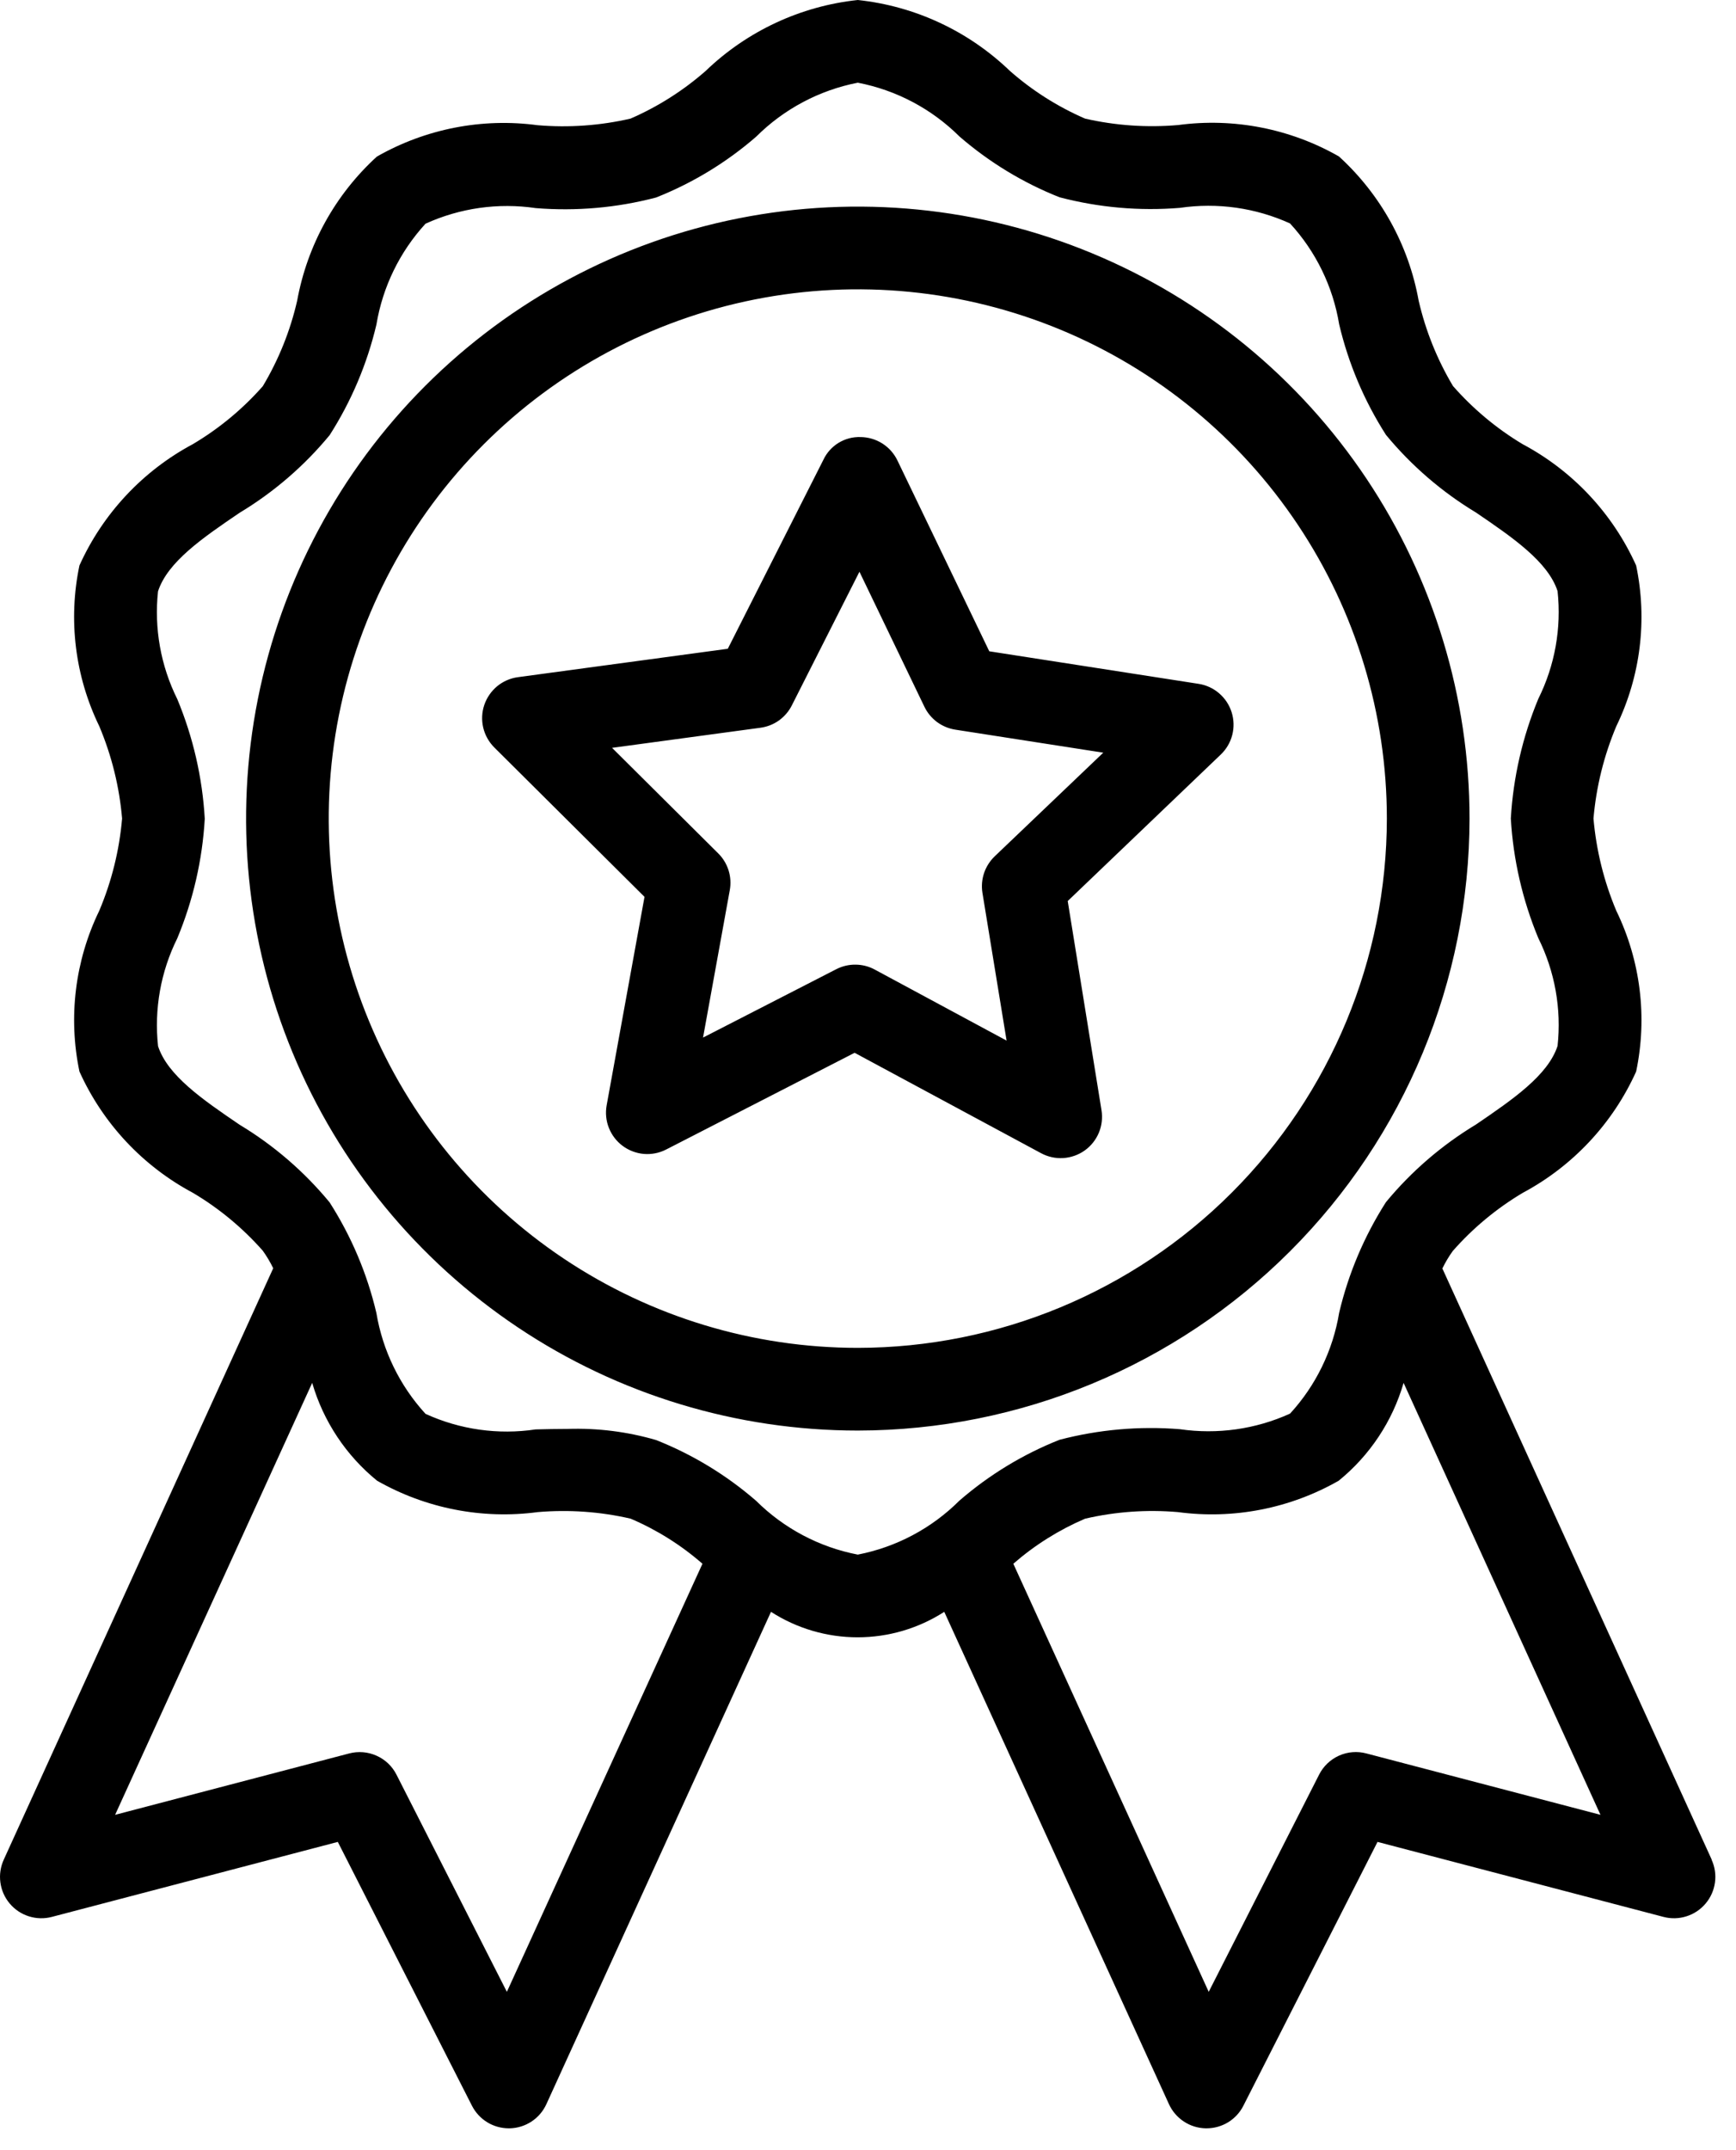 <svg width="42" height="52" viewBox="0 0 42 52" fill="none" xmlns="http://www.w3.org/2000/svg">
<path d="M29.798 17.226C29.742 17.048 29.638 16.89 29.496 16.768C29.355 16.646 29.183 16.567 28.998 16.538L23.934 15.751L21.712 11.136C21.631 10.968 21.505 10.826 21.348 10.726C21.19 10.626 21.008 10.572 20.821 10.57C20.634 10.563 20.449 10.612 20.289 10.709C20.129 10.807 20.001 10.949 19.921 11.119L17.608 15.69L12.53 16.377C12.345 16.402 12.171 16.478 12.027 16.597C11.884 16.716 11.776 16.873 11.716 17.05C11.657 17.226 11.648 17.416 11.691 17.598C11.734 17.779 11.827 17.945 11.959 18.077L15.593 21.69L14.677 26.731C14.644 26.915 14.662 27.104 14.731 27.277C14.8 27.451 14.915 27.602 15.065 27.713C15.215 27.824 15.393 27.891 15.579 27.907C15.765 27.922 15.951 27.885 16.117 27.8L20.676 25.461L25.187 27.889C25.352 27.978 25.538 28.019 25.724 28.007C25.91 27.995 26.09 27.932 26.242 27.824C26.394 27.716 26.513 27.567 26.585 27.395C26.657 27.222 26.679 27.033 26.649 26.849L25.832 21.791L29.532 18.251C29.668 18.122 29.765 17.958 29.812 17.777C29.859 17.595 29.854 17.405 29.798 17.226ZM24.068 20.707C23.951 20.819 23.862 20.957 23.809 21.111C23.757 21.265 23.743 21.429 23.768 21.589L24.353 25.166L21.163 23.448C21.021 23.371 20.861 23.33 20.699 23.329C20.537 23.327 20.377 23.365 20.233 23.439L17.009 25.093L17.656 21.528C17.685 21.369 17.675 21.204 17.627 21.05C17.578 20.895 17.493 20.754 17.378 20.64L14.808 18.086L18.399 17.6C18.56 17.578 18.713 17.518 18.845 17.424C18.977 17.329 19.084 17.205 19.157 17.06L20.793 13.827L22.364 17.091C22.434 17.237 22.539 17.364 22.669 17.461C22.799 17.557 22.951 17.621 23.111 17.646L26.692 18.203L24.068 20.707ZM35.553 19.799C35.554 16.872 34.686 14.01 33.06 11.576C31.434 9.142 29.123 7.245 26.418 6.124C23.714 5.004 20.738 4.71 17.867 5.281C14.996 5.852 12.359 7.261 10.289 9.331C8.219 11.401 6.809 14.038 6.238 16.909C5.667 19.78 5.96 22.756 7.08 25.46C8.2 28.165 10.097 30.476 12.531 32.103C14.964 33.729 17.826 34.597 20.753 34.597C24.677 34.593 28.439 33.033 31.213 30.259C33.988 27.484 35.549 23.723 35.553 19.799ZM20.753 32.597C18.222 32.597 15.747 31.846 13.642 30.44C11.537 29.033 9.896 27.034 8.928 24.695C7.959 22.357 7.705 19.783 8.199 17.3C8.693 14.817 9.912 12.536 11.702 10.746C13.492 8.956 15.773 7.737 18.256 7.243C20.739 6.749 23.313 7.003 25.652 7.971C27.991 8.94 29.99 10.581 31.396 12.686C32.803 14.791 33.553 17.265 33.553 19.797C33.55 23.191 32.2 26.444 29.8 28.844C27.401 31.244 24.147 32.594 20.753 32.597ZM41.414 44.977L34.896 30.677C34.968 30.529 35.052 30.387 35.148 30.254C35.635 29.7 36.206 29.226 36.839 28.849C38.053 28.201 39.019 27.169 39.584 25.915C39.86 24.601 39.691 23.233 39.104 22.026C38.805 21.316 38.619 20.564 38.552 19.796C38.618 19.028 38.805 18.275 39.104 17.564C39.691 16.357 39.86 14.989 39.584 13.676C39.019 12.421 38.053 11.389 36.838 10.742C36.207 10.364 35.639 9.889 35.153 9.336C34.77 8.695 34.49 7.998 34.322 7.27C34.08 5.927 33.402 4.702 32.393 3.783C31.215 3.111 29.849 2.844 28.505 3.024C27.751 3.09 26.991 3.037 26.253 2.869C25.591 2.582 24.977 2.193 24.434 1.716C23.432 0.751 22.137 0.147 20.753 0C19.37 0.147 18.075 0.751 17.072 1.716C16.529 2.192 15.916 2.581 15.253 2.869C14.517 3.038 13.759 3.092 13.006 3.028C11.662 2.848 10.296 3.115 9.118 3.787C8.11 4.706 7.433 5.932 7.189 7.274C7.022 8.002 6.742 8.699 6.358 9.34C5.872 9.892 5.301 10.364 4.668 10.74C3.454 11.388 2.488 12.42 1.922 13.675C1.646 14.988 1.815 16.356 2.402 17.563C2.702 18.274 2.888 19.027 2.954 19.795C2.888 20.562 2.702 21.314 2.402 22.024C1.815 23.232 1.647 24.6 1.922 25.914C2.488 27.169 3.454 28.201 4.668 28.848C5.301 29.224 5.871 29.696 6.358 30.248C6.454 30.382 6.538 30.524 6.61 30.672L0.092 44.972C0.013 45.144 -0.016 45.335 0.009 45.523C0.034 45.711 0.111 45.888 0.233 46.033C0.355 46.179 0.515 46.287 0.696 46.344C0.877 46.402 1.07 46.407 1.253 46.359L8.173 44.545L11.418 50.925C11.502 51.09 11.63 51.228 11.787 51.325C11.944 51.421 12.126 51.472 12.31 51.472H12.331C12.519 51.468 12.702 51.411 12.86 51.307C13.017 51.204 13.141 51.058 13.219 50.887L18.653 38.981C19.278 39.383 20.006 39.597 20.749 39.597C21.493 39.597 22.22 39.383 22.845 38.981L28.281 50.887C28.359 51.058 28.484 51.204 28.641 51.307C28.798 51.411 28.981 51.468 29.169 51.472H29.19C29.375 51.472 29.556 51.421 29.714 51.325C29.871 51.228 29.999 51.09 30.082 50.925L33.327 44.545L40.247 46.359C40.43 46.407 40.623 46.402 40.803 46.344C40.983 46.287 41.144 46.18 41.265 46.035C41.387 45.891 41.465 45.715 41.491 45.527C41.517 45.34 41.489 45.149 41.41 44.977H41.414ZM12.263 48.171L9.593 42.92C9.49 42.716 9.32 42.554 9.111 42.461C8.903 42.367 8.668 42.348 8.447 42.406L2.785 43.89L7.553 33.444C7.824 34.374 8.372 35.199 9.123 35.81C10.301 36.481 11.666 36.748 13.01 36.569C13.763 36.505 14.522 36.558 15.258 36.728C15.891 36.998 16.477 37.366 16.995 37.818L12.263 48.171ZM18.294 36.297C17.576 35.674 16.757 35.176 15.872 34.826C15.179 34.624 14.459 34.534 13.737 34.557C13.478 34.557 13.217 34.563 12.96 34.569C12.054 34.705 11.128 34.574 10.295 34.193C9.671 33.512 9.258 32.664 9.106 31.753C8.883 30.804 8.5 29.899 7.974 29.078C7.36 28.334 6.624 27.699 5.797 27.201C4.897 26.589 4.055 26.009 3.824 25.301C3.727 24.405 3.888 23.5 4.289 22.693C4.672 21.773 4.897 20.796 4.954 19.801C4.897 18.806 4.672 17.827 4.289 16.907C3.888 16.101 3.727 15.196 3.823 14.301C4.055 13.589 4.901 13.009 5.797 12.401C6.624 11.903 7.361 11.268 7.975 10.524C8.501 9.702 8.883 8.798 9.107 7.849C9.258 6.938 9.671 6.09 10.295 5.41C11.129 5.03 12.055 4.899 12.961 5.033C13.939 5.112 14.923 5.026 15.872 4.777C16.757 4.427 17.576 3.929 18.294 3.306C18.966 2.636 19.822 2.181 20.753 2C21.684 2.179 22.54 2.632 23.212 3.3C23.931 3.923 24.75 4.421 25.634 4.771C26.584 5.02 27.568 5.107 28.546 5.027C29.452 4.894 30.378 5.025 31.211 5.404C31.836 6.084 32.249 6.932 32.399 7.843C32.623 8.792 33.006 9.697 33.532 10.518C34.147 11.262 34.883 11.897 35.709 12.395C36.609 13.007 37.451 13.587 37.683 14.295C37.78 15.19 37.618 16.095 37.217 16.901C36.835 17.821 36.61 18.8 36.552 19.795C36.61 20.79 36.835 21.767 37.217 22.687C37.618 23.494 37.78 24.399 37.683 25.295C37.451 26.005 36.605 26.585 35.71 27.195C34.883 27.694 34.146 28.328 33.531 29.073C33.006 29.895 32.623 30.799 32.399 31.748C32.248 32.659 31.836 33.507 31.211 34.187C30.377 34.566 29.452 34.696 28.545 34.564C27.567 34.485 26.583 34.572 25.634 34.82C24.75 35.17 23.931 35.668 23.212 36.291C22.541 36.961 21.685 37.416 20.753 37.597C19.823 37.418 18.967 36.965 18.294 36.297ZM33.059 42.406C32.838 42.347 32.604 42.365 32.395 42.459C32.186 42.553 32.016 42.715 31.913 42.92L29.243 48.171L24.516 37.818C25.035 37.366 25.621 36.998 26.253 36.728C26.989 36.558 27.748 36.504 28.5 36.569C29.844 36.749 31.21 36.482 32.388 35.81C33.14 35.199 33.688 34.374 33.958 33.444L38.721 43.89L33.059 42.406Z" fill="black"/>
</svg>
